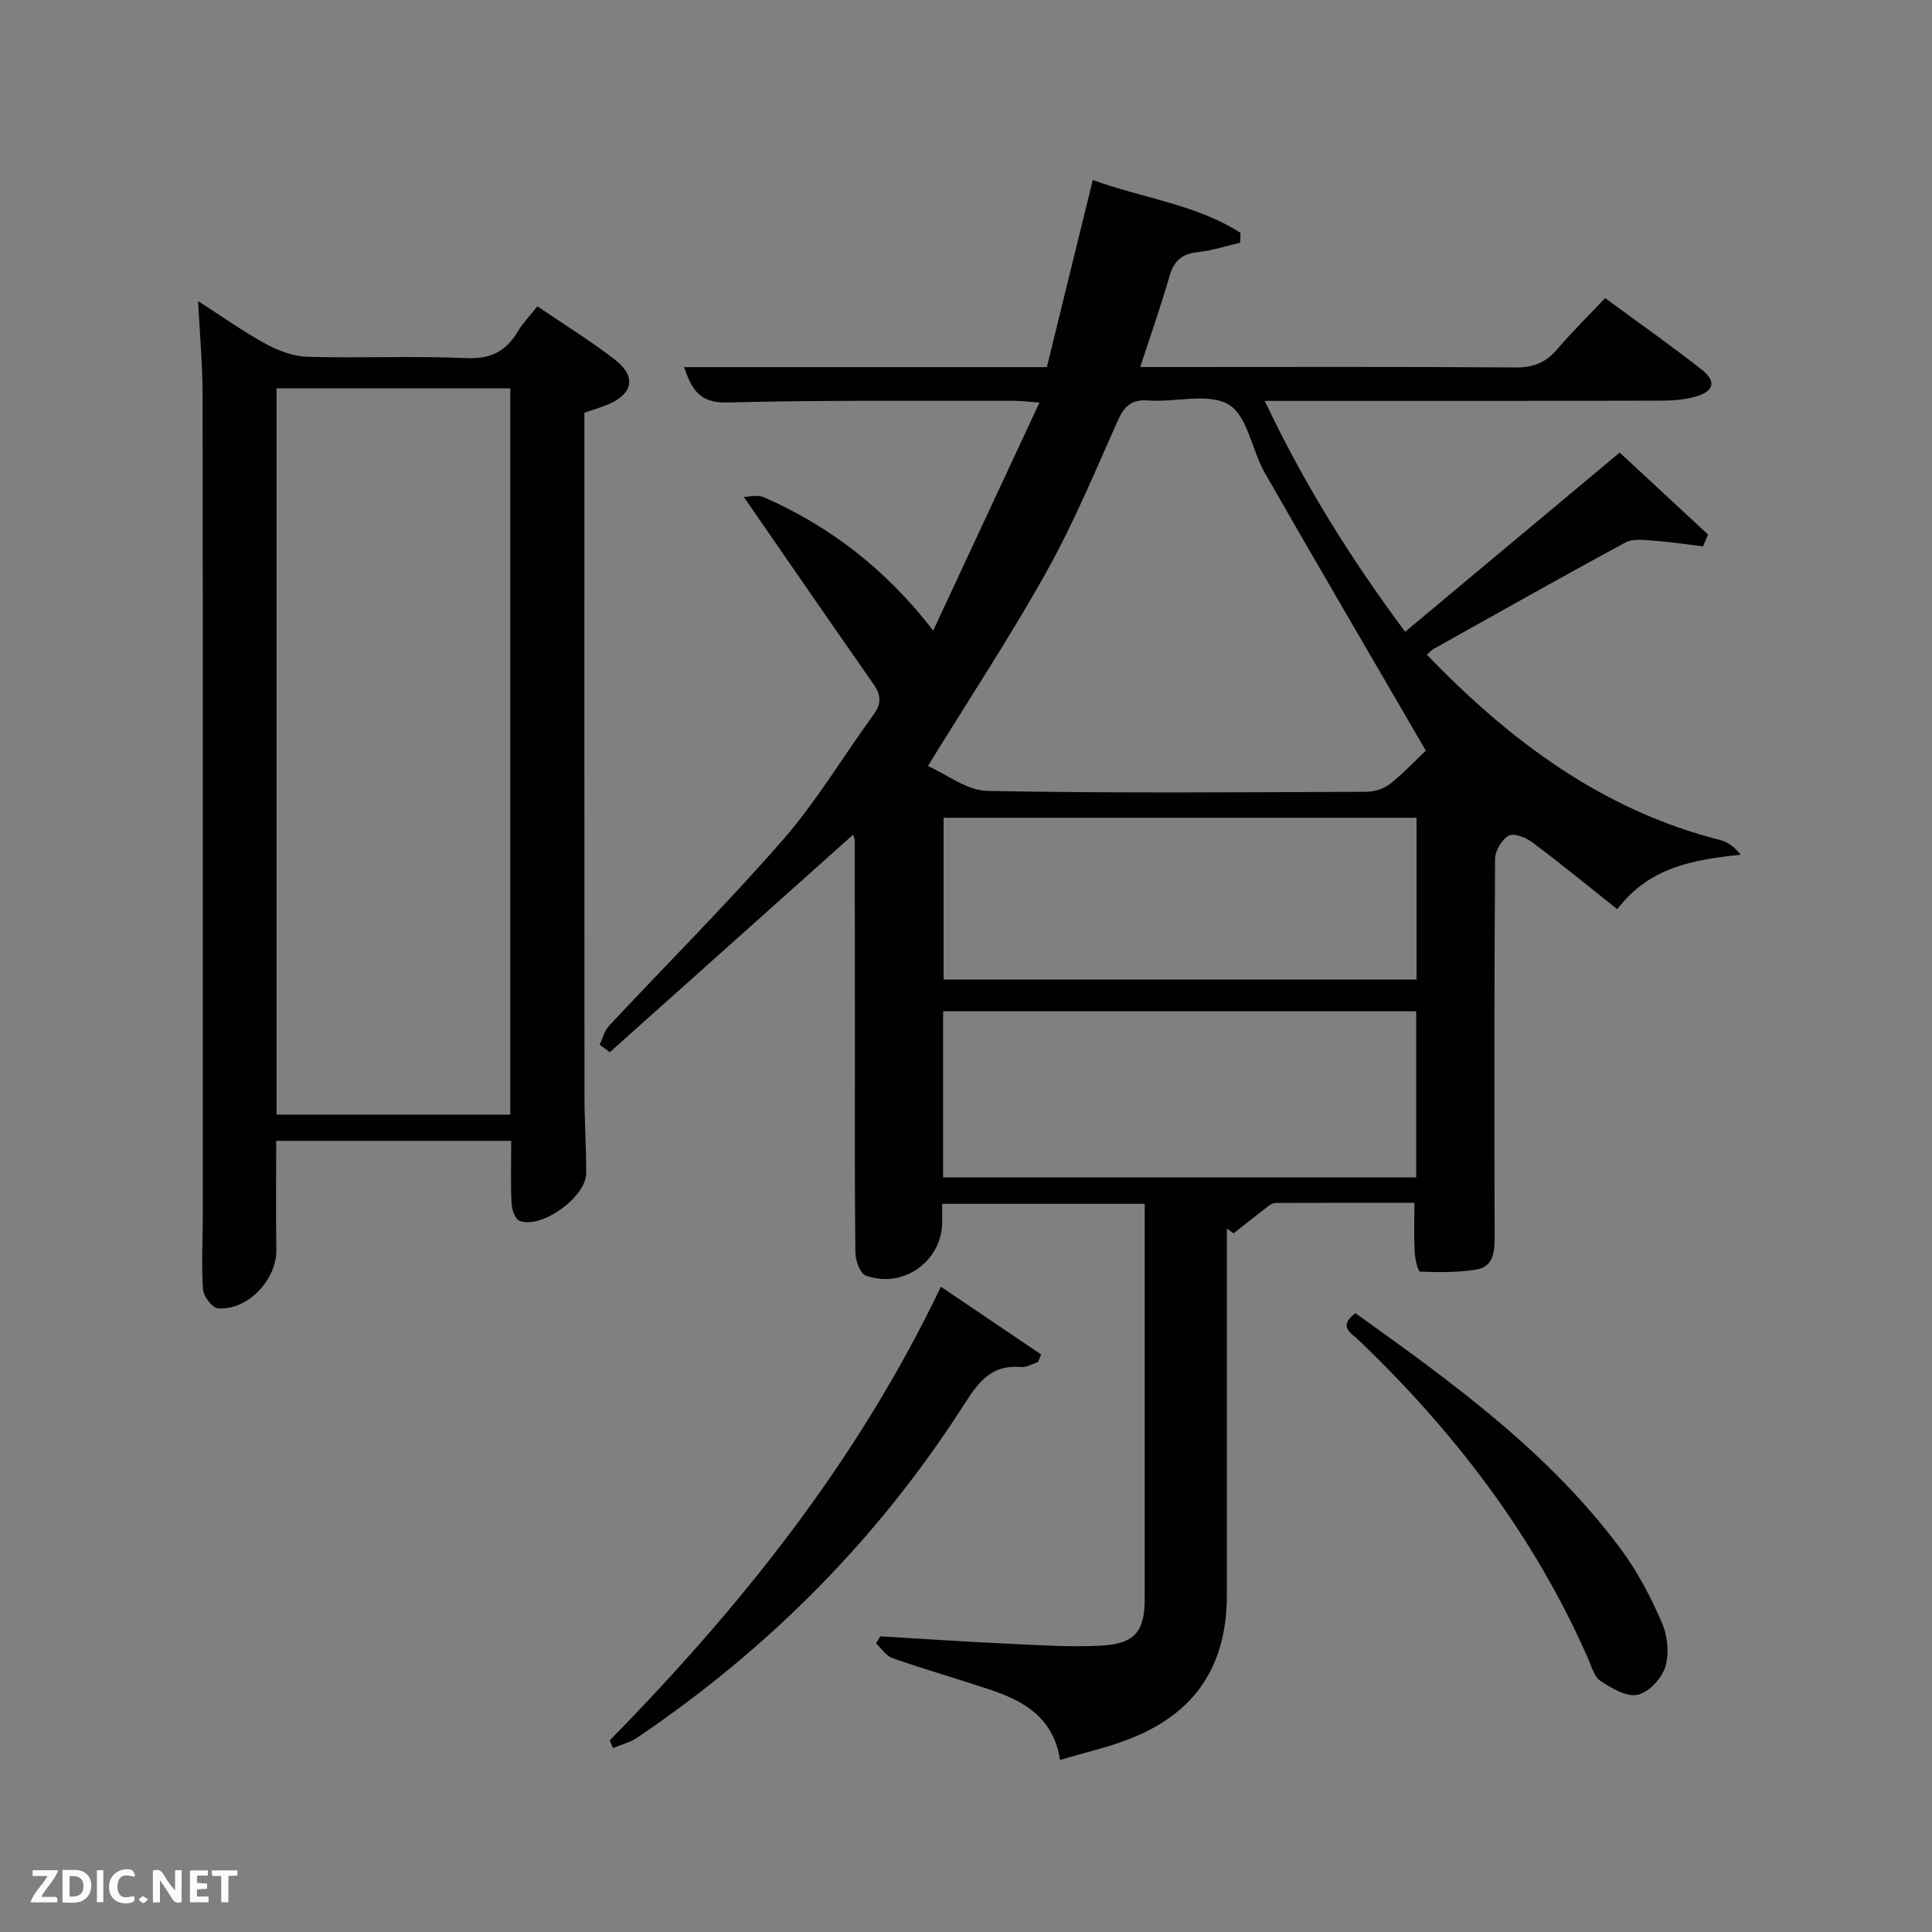 <svg enable-background="new 0 0 400 400" viewBox="0 0 400 400" xmlns="http://www.w3.org/2000/svg"><rect x="0" y="0" width="400" height="400" fill="#808080" stroke="none"/><path d="m237 249.24c-14.32 0-27.93 0-41.93 0 0 1.36-.01 2.48 0 3.6.1 8.15-7.97 14.07-15.81 11.26-1.16-.42-2.14-3.07-2.16-4.69-.17-13.99-.09-27.99-.1-41.99 0-14.5-.01-28.99-.04-43.49 0-.3-.18-.6-.34-1.11-16.83 15.05-33.6 30.03-50.36 45.02-.71-.51-1.42-1.03-2.12-1.54.63-1.31.98-2.87 1.93-3.89 12.03-12.88 24.53-25.34 36.1-38.62 6.96-7.99 12.44-17.26 18.71-25.86 1.64-2.24 1.54-4.03 0-6.24-8.92-12.77-17.76-25.61-26.88-38.8.82 0 2.77-.54 4.2.08 13.63 6 25.14 14.82 35.01 27.58 7.41-15.89 14.53-31.18 22-47.2-2.58-.19-3.83-.36-5.08-.36-19.83.04-39.66-.18-59.48.34-5.74.15-7.43-2.59-9-7.32h75.09c3.16-12.87 6.26-25.53 9.51-38.75 10.45 3.83 21.41 5.04 30.59 10.96-.03.68-.05 1.35-.08 2.03-2.9.67-5.76 1.62-8.7 1.94-3.19.35-4.96 1.66-5.88 4.83-1.78 6.18-3.92 12.26-6.1 18.97h5.73c23.99 0 47.99-.09 71.98.09 3.7.03 6.28-1.03 8.62-3.78 3.01-3.54 6.35-6.81 9.91-10.58 6.77 4.98 13.53 9.72 20.01 14.81 3.08 2.42 2.55 4.48-1.2 5.56-2.19.63-4.57.85-6.87.86-27.15.07-54.31.05-82.41.05 8.06 17.02 17.6 32.38 29.07 47.8 14.75-12.32 29.25-24.43 44.42-37.1 5.91 5.49 12.11 11.23 18.3 16.98-.35.82-.7 1.63-1.05 2.45-3.35-.41-6.69-.94-10.05-1.18-2.01-.14-4.41-.49-6.03.38-13.31 7.19-26.49 14.64-39.69 22.02-.42.24-.75.63-1.41 1.2 17.23 17.87 36.4 32.22 60.81 38.39 1.55.39 2.92 1.45 4.18 3.02-9.77 1.05-18.84 2.49-25.56 11.28-5.87-4.66-11.61-9.36-17.54-13.81-1.34-1.01-3.85-2.01-4.95-1.41-1.43.78-2.8 3.15-2.81 4.85-.18 26.15-.17 52.31-.09 78.46.01 3.15-.42 5.99-3.85 6.53-3.8.61-7.73.57-11.59.42-.45-.02-1.04-2.62-1.12-4.05-.17-3.15-.05-6.31-.05-10.2-9.61 0-19.19-.01-28.78.03-.55 0-1.16.42-1.63.78-2.36 1.81-4.68 3.67-7.02 5.51-.47-.33-.93-.66-1.4-.98v5.35 70.48c0 14.73-6.58 24.59-20.33 29.89-4.45 1.72-9.16 2.79-14.21 4.29-1.31-8.59-7.31-12.16-14.36-14.51-6.76-2.26-13.61-4.23-20.34-6.57-1.32-.46-2.27-2-3.39-3.04l.87-1.47c9.26.54 18.51 1.16 27.78 1.59 5.98.28 12 .65 17.96.33 6.96-.37 9.01-2.92 9.01-9.73.01-25.49 0-50.99 0-76.48 0-1.63 0-3.27 0-5.26zm58.2-93.83c-11.54-19.86-22.53-38.62-33.33-57.49-2.7-4.72-3.57-11.82-7.48-14.15-4.2-2.51-11-.43-16.63-.86-3.72-.28-5.1 1.39-6.48 4.49-4.65 10.46-9.08 21.08-14.65 31.05-7.44 13.32-15.87 26.09-24.52 40.15 3.84 1.68 8.05 5.07 12.32 5.15 26.15.5 52.32.28 78.48.18 1.66-.01 3.63-.62 4.9-1.64 2.95-2.38 5.58-5.17 7.39-6.88zm-1.99 88.36c0-11.73 0-23.11 0-34.39-32.92 0-65.46 0-97.95 0v34.39zm.07-74.46c-32.85 0-65.38 0-97.92 0v33.49h97.92c0-11.27 0-22.33 0-33.49z" fill="#010104"/><path d="m105.84 236.2c-16.4 0-32.33 0-48.65 0 0 7.63-.11 15.07.03 22.5.12 6.21-5.97 12.74-12.15 12.16-1.17-.11-2.94-2.48-3.04-3.91-.35-4.97-.05-9.98-.05-14.98.01-56.81.03-113.62-.04-170.43-.01-6.08-.57-12.17-.93-19.21 5.08 3.26 9.36 6.34 13.96 8.84 2.63 1.43 5.75 2.62 8.69 2.7 10.99.31 22-.21 32.98.27 5.02.22 8.14-1.44 10.56-5.5 1.01-1.69 2.41-3.14 4.05-5.22 5.47 3.72 10.96 7.09 16.02 11.01 4.53 3.51 3.83 7.1-1.4 9.31-1.51.64-3.09 1.09-4.88 1.71v5.54c0 45.31-.01 90.63.02 135.94 0 5.33.37 10.65.35 15.98-.02 4.94-9.27 11.61-13.81 9.85-.91-.35-1.58-2.36-1.64-3.65-.2-4.12-.07-8.28-.07-12.91zm-.19-5.43c0-50.43 0-100.46 0-150.37-16.4 0-32.44 0-48.39 0v150.37z" fill="#010104"/><path d="m126.24 360.32c27.28-27.8 51.37-57.92 68.56-93.92 7.03 4.75 13.89 9.39 20.75 14.02-.22.53-.43 1.07-.65 1.6-1.19.36-2.42 1.12-3.57 1.01-5.84-.51-8.56 2.81-11.5 7.41-17.75 27.84-40.56 50.84-67.91 69.32-1.48 1-3.34 1.46-5.03 2.16-.22-.53-.43-1.06-.65-1.6z" fill="#010104"/><path d="m280.62 271.88c20.26 14.47 40.21 28.92 55.07 49 3.41 4.61 6.13 9.86 8.41 15.14 1.17 2.69 1.52 6.37.67 9.12-.74 2.38-3.43 5.26-5.73 5.75-2.28.49-5.37-1.36-7.66-2.86-1.33-.88-1.88-3.05-2.62-4.72-11.13-25.33-27.58-46.82-47.46-65.85-1.49-1.45-4.38-2.76-.68-5.58z" fill="#010104"/><g fill="#fbfcfa"><path d="m37.59 393.81c-.92.31-1.52.05-2-.78-.7-1.2-1.52-2.34-2.47-3.78v4.59c-.55.03-.95.05-1.41.07-.03-.37-.06-.64-.06-.91 0-1.91 0-3.81 0-5.7 1.13-.41 1.77-.03 2.29.91.62 1.11 1.38 2.14 2.31 3.19v-4.2h1.35v6.61z"/><path d="m12.94 393.88v-6.75c1.9.19 3.93-.54 5.37 1.29.8 1.01.78 2.88.03 3.97-1.37 1.97-3.4 1.51-5.4 1.49m1.45-1.22c2.04.12 2.92-.58 2.89-2.21-.03-1.51-.98-2.19-2.89-2z"/><path d="m11.81 393.87h-5.49c.68-2.18 2.47-3.48 3.51-5.45h-3.08v-1.21h5.29c-.71 2.13-2.44 3.48-3.47 5.51.86 0 1.63.04 2.39-.01.79-.05 1.14.21.85 1.16"/><path d="m39.33 393.86v-6.61h3.7v1.07h-2.22v1.52c.68.04 1.34.09 2.07.13v1.07c-.72.05-1.38.09-2.1.14v1.48h2.4v1.19h-3.85z"/><path d="m27.71 388.56c-1.15-.3-2.46-.61-3.1.64-.37.73-.41 1.93-.06 2.67.63 1.35 1.99.93 3.17.68.35.94-.01 1.32-.93 1.46-1.62.25-3.05-.27-3.76-1.48-.72-1.24-.6-3.03.31-4.17.88-1.11 2.71-1.7 4-1.16.32.13.44.74.65 1.12-.1.08-.19.16-.28.24"/><path d="m49.15 387.24v1.07c-.59.02-1.17.05-1.87.08v5.44h-1.48v-5.44h-1.85c-.05-.4-.08-.73-.13-1.15z"/><path d="m20.06 387.21h1.33v6.62h-1.33z"/><path d="m30.68 393.25c-.49.38-.8.79-1.05.76-.32-.05-.6-.45-.9-.7.26-.24.51-.64.8-.67.29-.04.62.3 1.15.61"/></g></svg>